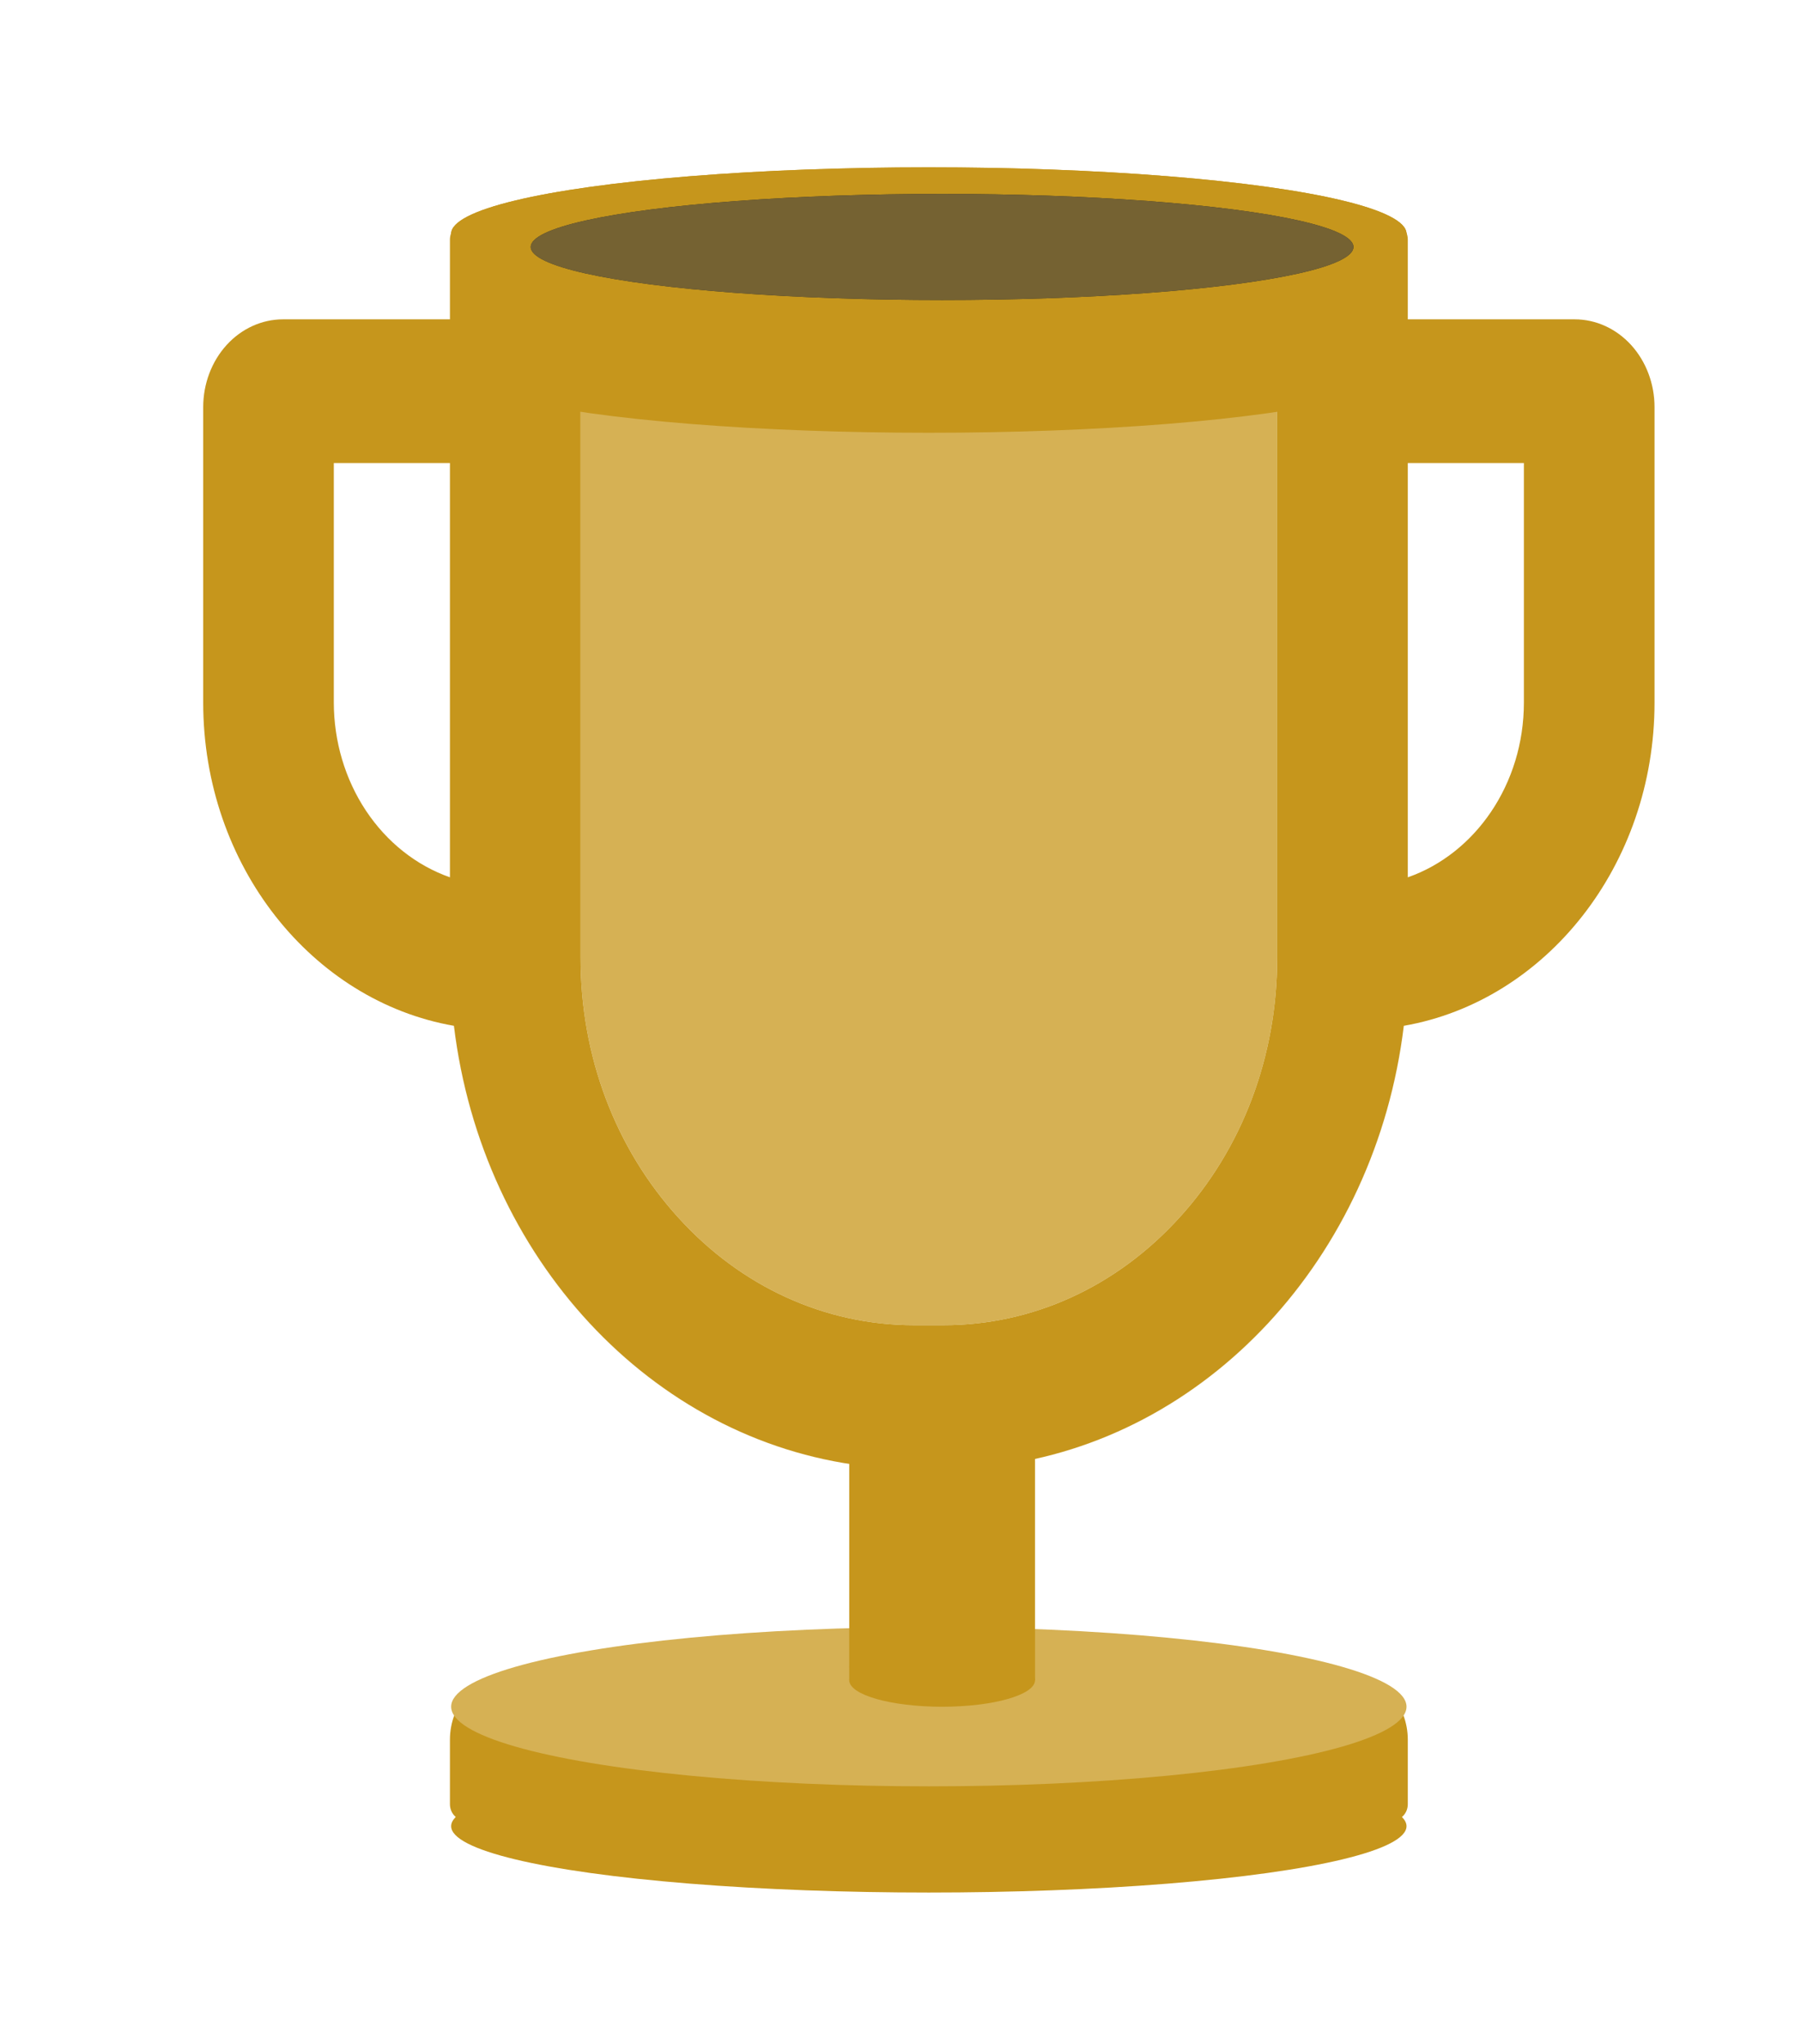 <svg width="52" height="59" viewBox="0 0 52 59" fill="none" xmlns="http://www.w3.org/2000/svg">
<path d="M16.762 27.656C16.762 30.485 17.763 33.147 19.585 35.152C21.403 37.157 23.828 38.258 26.4 38.258H27.238C29.81 38.258 32.23 37.157 34.053 35.152C35.875 33.153 36.876 30.485 36.876 27.656V10.602H16.762V27.656ZM9.639 20.281C9.639 22.644 11.048 24.649 12.991 25.328C11.048 24.643 9.639 22.638 9.639 20.281ZM28.705 42.32C34.833 41.588 39.725 36.31 40.532 29.615C39.72 36.31 34.833 41.582 28.705 42.32ZM13.106 29.615C13.913 36.31 18.805 41.588 24.933 42.32C18.805 41.582 13.918 36.31 13.106 29.615Z" fill="#D6B154"/>
<path d="M45.466 9.219H40.647V6.914C40.647 6.661 40.459 6.453 40.228 6.453H13.41C13.179 6.453 12.991 6.661 12.991 6.914V9.219H8.172C7.561 9.219 6.974 9.486 6.542 9.961C6.11 10.437 5.867 11.082 5.867 11.754V20.281C5.867 24.989 9.01 28.901 13.106 29.615C13.918 36.31 18.805 41.582 24.933 42.32V48.381H14.667C13.74 48.381 12.991 49.205 12.991 50.225V52.086C12.991 52.34 13.179 52.547 13.41 52.547H40.228C40.459 52.547 40.647 52.34 40.647 52.086V50.225C40.647 49.205 39.898 48.381 38.971 48.381H28.704V42.32C34.833 41.582 39.72 36.31 40.532 29.615C44.628 28.901 47.771 24.989 47.771 20.281V11.754C47.771 11.082 47.528 10.437 47.096 9.961C46.663 9.486 46.077 9.219 45.466 9.219ZM12.991 25.328C12.018 24.987 11.169 24.314 10.566 23.406C9.964 22.499 9.639 21.405 9.638 20.281V13.367H12.991V25.328ZM36.876 27.656C36.876 30.485 35.875 33.153 34.053 35.152C32.23 37.157 29.81 38.258 27.238 38.258H26.4C23.828 38.258 21.403 37.157 19.585 35.152C17.762 33.147 16.762 30.485 16.762 27.656V10.602H36.876V27.656ZM43.999 20.281C43.999 22.644 42.59 24.649 40.647 25.328V13.367H43.999V20.281Z" fill="#C6961C"/>
<ellipse cx="26.818" cy="52.721" rx="13.792" ry="1.916" fill="#C6961C"/>
<ellipse cx="26.818" cy="49.272" rx="13.792" ry="2.299" fill="#D6B154"/>
<ellipse cx="2.682" cy="0.766" rx="2.682" ry="0.766" transform="matrix(1 0 0 -1 24.52 49.273)" fill="#C6961C"/>
<ellipse cx="26.818" cy="48.123" rx="2.299" ry="0.383" fill="#C6961C"/>
<ellipse cx="26.818" cy="10.578" rx="13.792" ry="1.916" fill="#C6961C"/>
<ellipse cx="26.818" cy="6.747" rx="13.792" ry="1.916" fill="#C6961C"/>
<ellipse cx="26.818" cy="6.747" rx="13.792" ry="1.916" fill="#C6961C"/>
<ellipse cx="27.201" cy="7.13" rx="11.877" ry="1.532" fill="#322D1F"/>
<ellipse cx="27.201" cy="7.13" rx="11.877" ry="1.532" fill="#756232"/>
<rect x="24.52" y="41.61" width="5.364" height="6.896" fill="#C6961C"/>
</svg>
